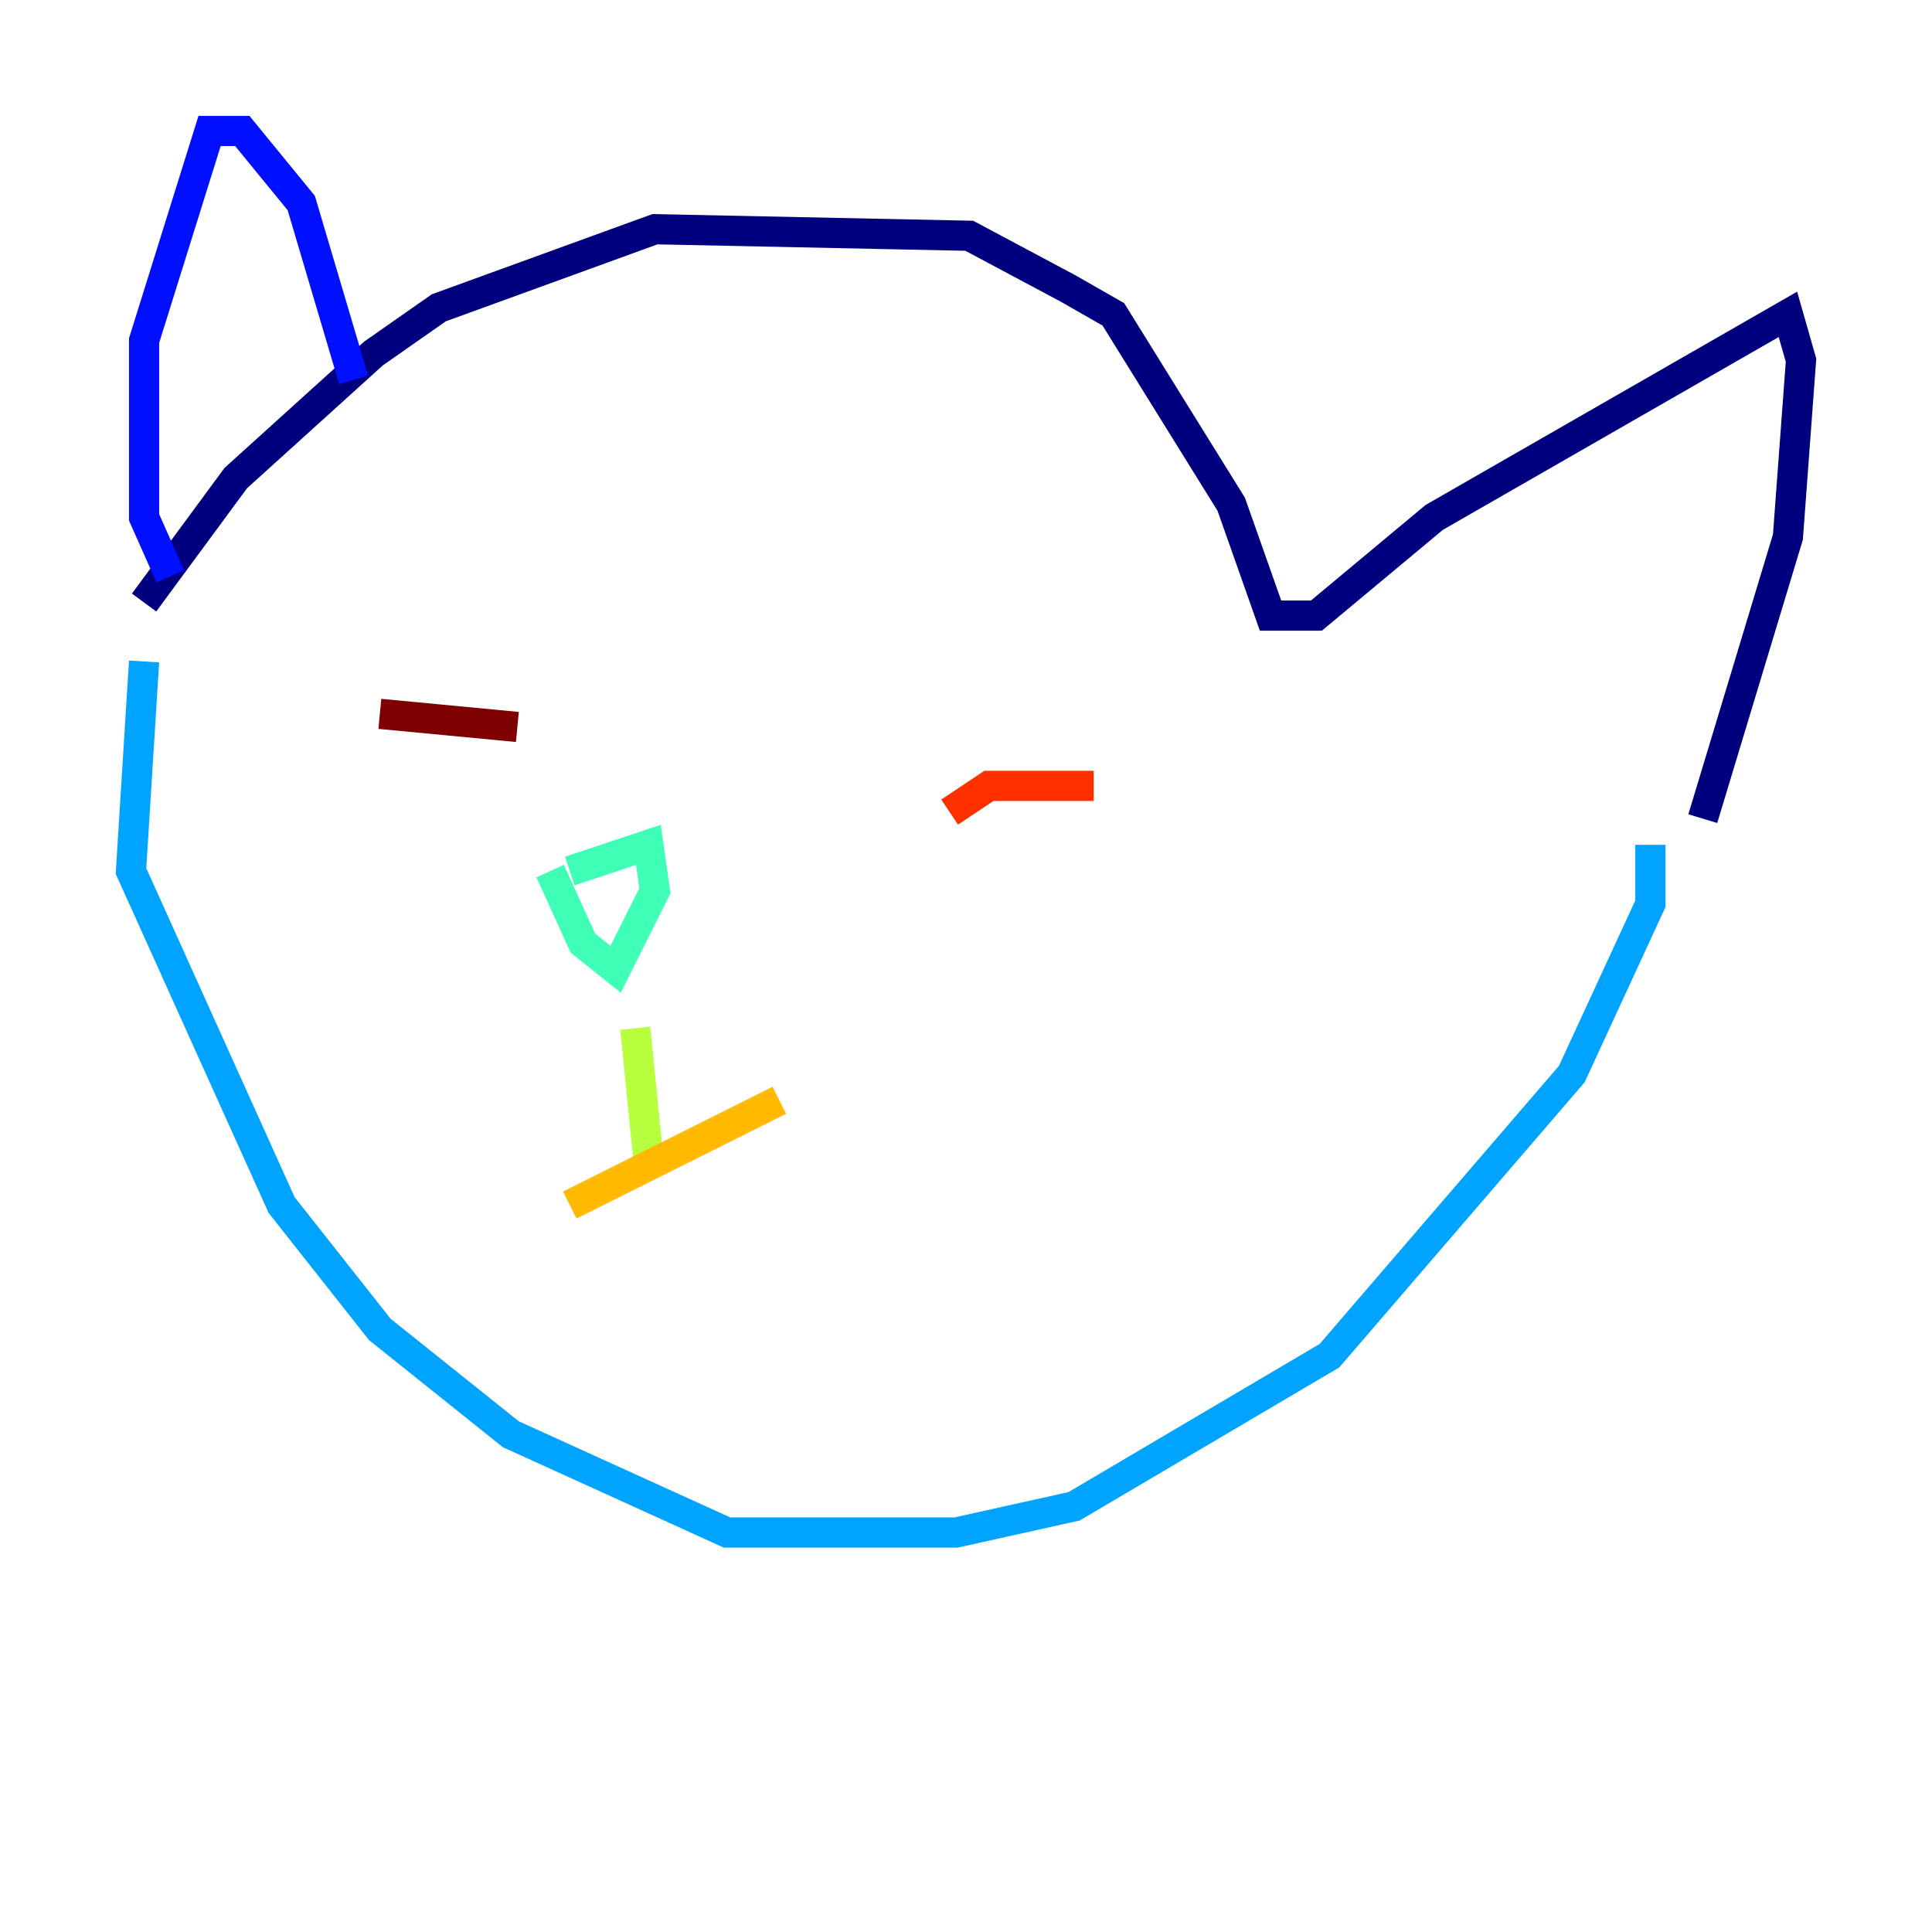 <?xml version="1.0" encoding="utf-8" ?>
<svg baseProfile="tiny" height="128" version="1.2" viewBox="0,0,128,128" width="128" xmlns="http://www.w3.org/2000/svg" xmlns:ev="http://www.w3.org/2001/xml-events" xmlns:xlink="http://www.w3.org/1999/xlink"><defs /><polyline fill="none" points="9.546,39.919 15.62,31.675 24.732,23.43 29.071,20.393 43.39,15.186 64.217,15.62 70.725,19.091 73.763,20.827 81.573,33.41 84.176,40.786 87.214,40.786 95.024,34.278 118.454,20.827 119.322,23.864 118.454,35.58 112.814,54.237" stroke="#00007f" stroke-width="2" /><polyline fill="none" points="11.281,38.183 9.546,34.278 9.546,22.563 13.885,8.678 16.054,8.678 19.959,13.451 23.43,25.166" stroke="#0010ff" stroke-width="2" /><polyline fill="none" points="9.546,43.824 8.678,57.709 18.658,79.837 25.166,88.081 33.844,95.024 48.163,101.532 63.349,101.532 71.159,99.797 88.081,89.817 104.136,71.159 109.342,59.878 109.342,55.973" stroke="#00a4ff" stroke-width="2" /><polyline fill="none" points="37.749,57.709 42.956,55.973 43.39,59.01 40.786,64.217 38.617,62.481 36.447,57.709" stroke="#3fffb7" stroke-width="2" /><polyline fill="none" points="42.088,68.122 42.956,76.8" stroke="#b7ff3f" stroke-width="2" /><polyline fill="none" points="37.749,79.837 51.634,72.895" stroke="#ffb900" stroke-width="2" /><polyline fill="none" points="62.915,53.803 65.519,52.068 72.461,52.068" stroke="#ff3000" stroke-width="2" /><polyline fill="none" points="34.278,48.163 25.166,47.295" stroke="#7f0000" stroke-width="2" /></svg>